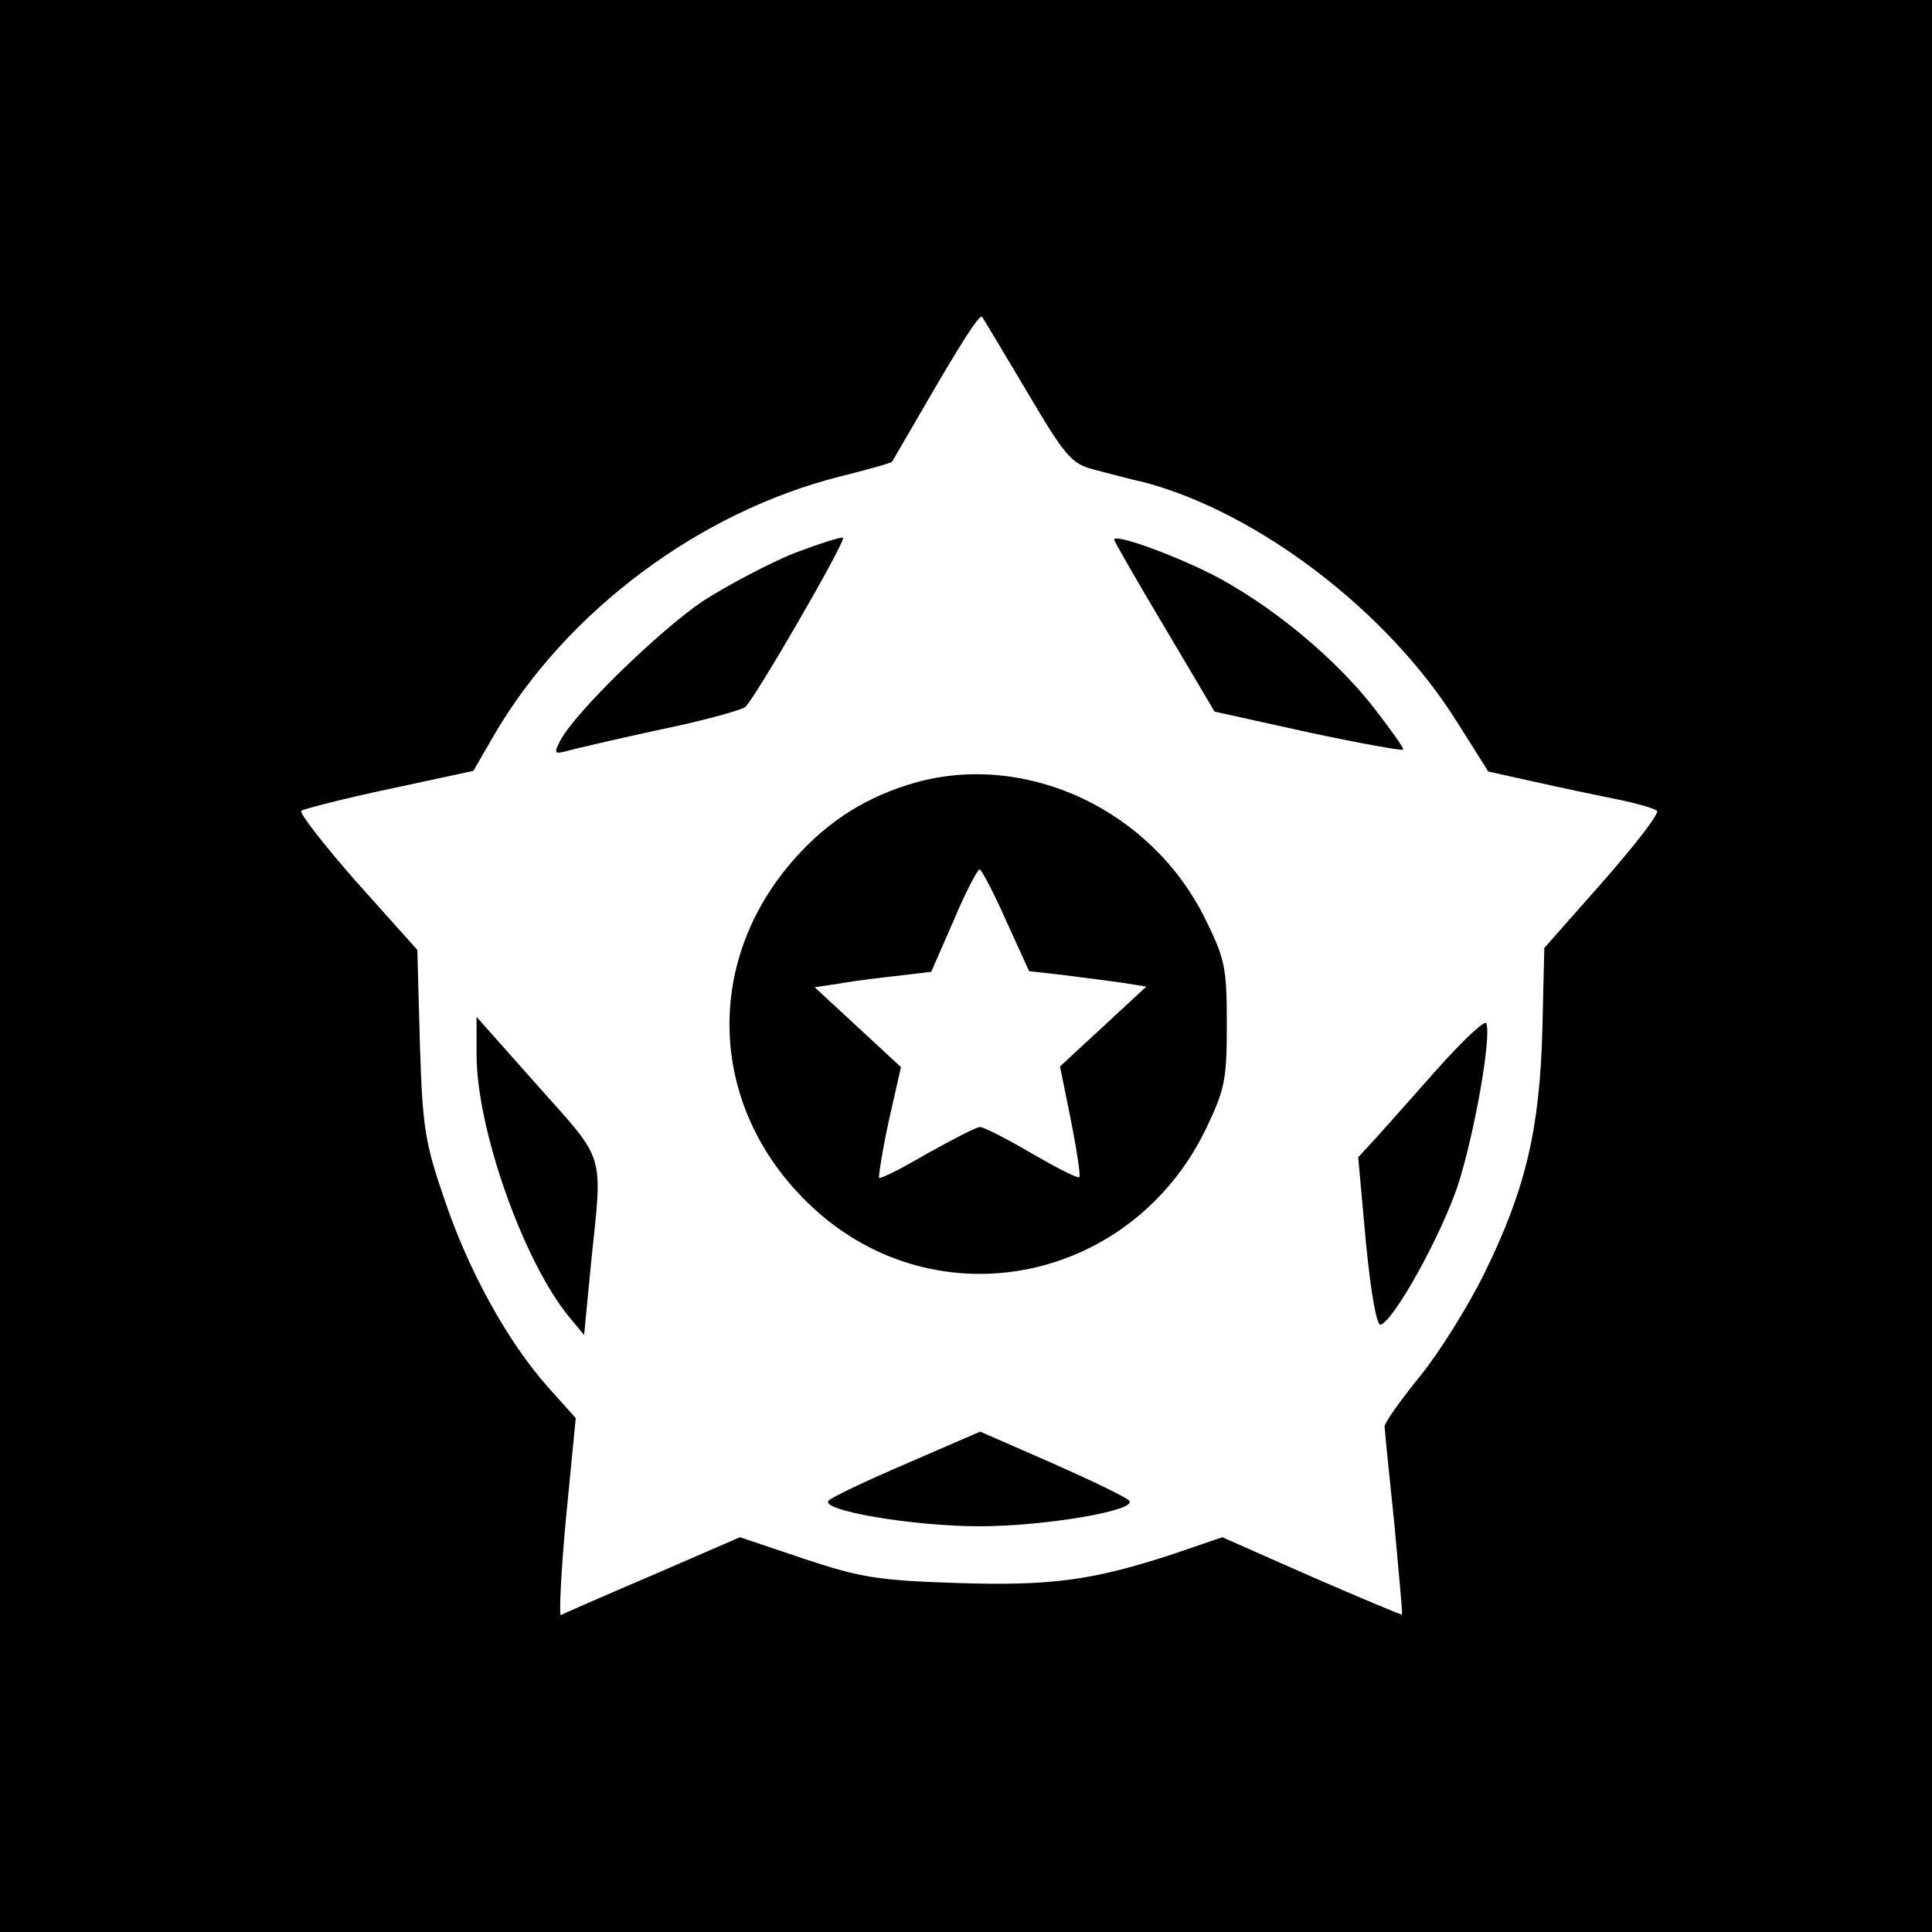 <?xml version="1.0" standalone="no"?>
<!DOCTYPE svg PUBLIC "-//W3C//DTD SVG 20010904//EN"
 "http://www.w3.org/TR/2001/REC-SVG-20010904/DTD/svg10.dtd">
<svg version="1.0" xmlns="http://www.w3.org/2000/svg"
 width="300pt" height="300pt" viewBox="0 0 300 300"
 preserveAspectRatio="xMidYMid meet">
<g transform="translate(0,300) scale(0.1,-0.1)"
fill="#000000" stroke="none">
<path d="M0 1500 l0 -1500 1500 0 1500 0 0 1500 0 1500 -1500 0 -1500 0 0
-1500z m1594 893 c60 -102 70 -113 104 -122 20 -5 56 -15 79 -20 177 -47 379
-201 486 -373 l48 -76 72 -16 c40 -9 97 -21 127 -27 30 -6 58 -14 63 -18 4 -4
-34 -53 -84 -110 l-91 -103 -3 -126 c-4 -155 -26 -249 -90 -379 -25 -51 -70
-123 -100 -160 -30 -37 -55 -72 -55 -78 0 -5 7 -73 15 -150 7 -77 13 -140 12
-142 -1 -1 -65 26 -141 59 l-138 61 -76 -26 c-125 -41 -189 -50 -339 -45 -122
4 -149 9 -236 38 l-98 33 -136 -59 c-75 -32 -139 -60 -142 -62 -3 -1 0 67 8
152 l15 154 -43 48 c-64 72 -124 182 -161 292 -30 87 -34 111 -38 242 l-4 145
-94 105 c-51 58 -90 108 -86 111 4 3 66 19 137 34 l130 28 33 57 c112 191 318
345 536 400 44 11 80 21 81 23 1 1 21 36 45 77 60 104 91 153 95 148 1 -1 32
-53 69 -115z"/>
<path d="M1233 2141 c-39 -16 -102 -49 -141 -74 -67 -45 -199 -173 -222 -217
-10 -19 -9 -21 7 -17 10 3 74 18 143 33 69 14 130 31 137 36 14 11 157 258
152 263 -2 2 -36 -9 -76 -24z"/>
<path d="M1730 2162 c1 -4 36 -65 79 -137 l77 -130 145 -32 c79 -17 146 -29
148 -27 2 1 -20 32 -48 68 -57 72 -146 147 -232 195 -59 33 -169 74 -169 63z"/>
<path d="M1422 1785 c-74 -21 -134 -58 -186 -116 -147 -163 -136 -394 26 -544
193 -179 497 -117 612 125 28 59 31 74 31 160 0 88 -3 101 -33 162 -83 170
-277 261 -450 213z m140 -214 l36 -79 53 -6 c30 -4 71 -9 92 -12 l37 -6 -67
-62 -67 -62 17 -84 c9 -46 15 -85 13 -88 -3 -2 -36 15 -74 37 -39 23 -75 41
-80 41 -6 0 -42 -19 -82 -41 -39 -23 -73 -40 -75 -38 -1 2 5 42 15 88 l19 84
-67 62 -67 62 40 6 c22 4 63 9 91 12 l50 6 35 80 c18 43 37 79 40 79 3 0 22
-36 41 -79z"/>
<path d="M740 1362 c0 -114 72 -319 143 -406 l24 -29 11 114 c18 172 23 154
-83 273 l-95 107 0 -59z"/>
<path d="M2230 1338 c-40 -45 -84 -95 -97 -109 l-24 -26 12 -132 c8 -83 17
-130 23 -128 21 7 94 139 120 217 25 78 52 227 44 251 -2 6 -37 -27 -78 -73z"/>
<path d="M1409 728 c-63 -27 -118 -53 -122 -58 -16 -15 130 -40 233 -40 103 0
249 25 233 40 -4 5 -58 31 -119 58 l-112 49 -113 -49z"/>
</g>
</svg>
